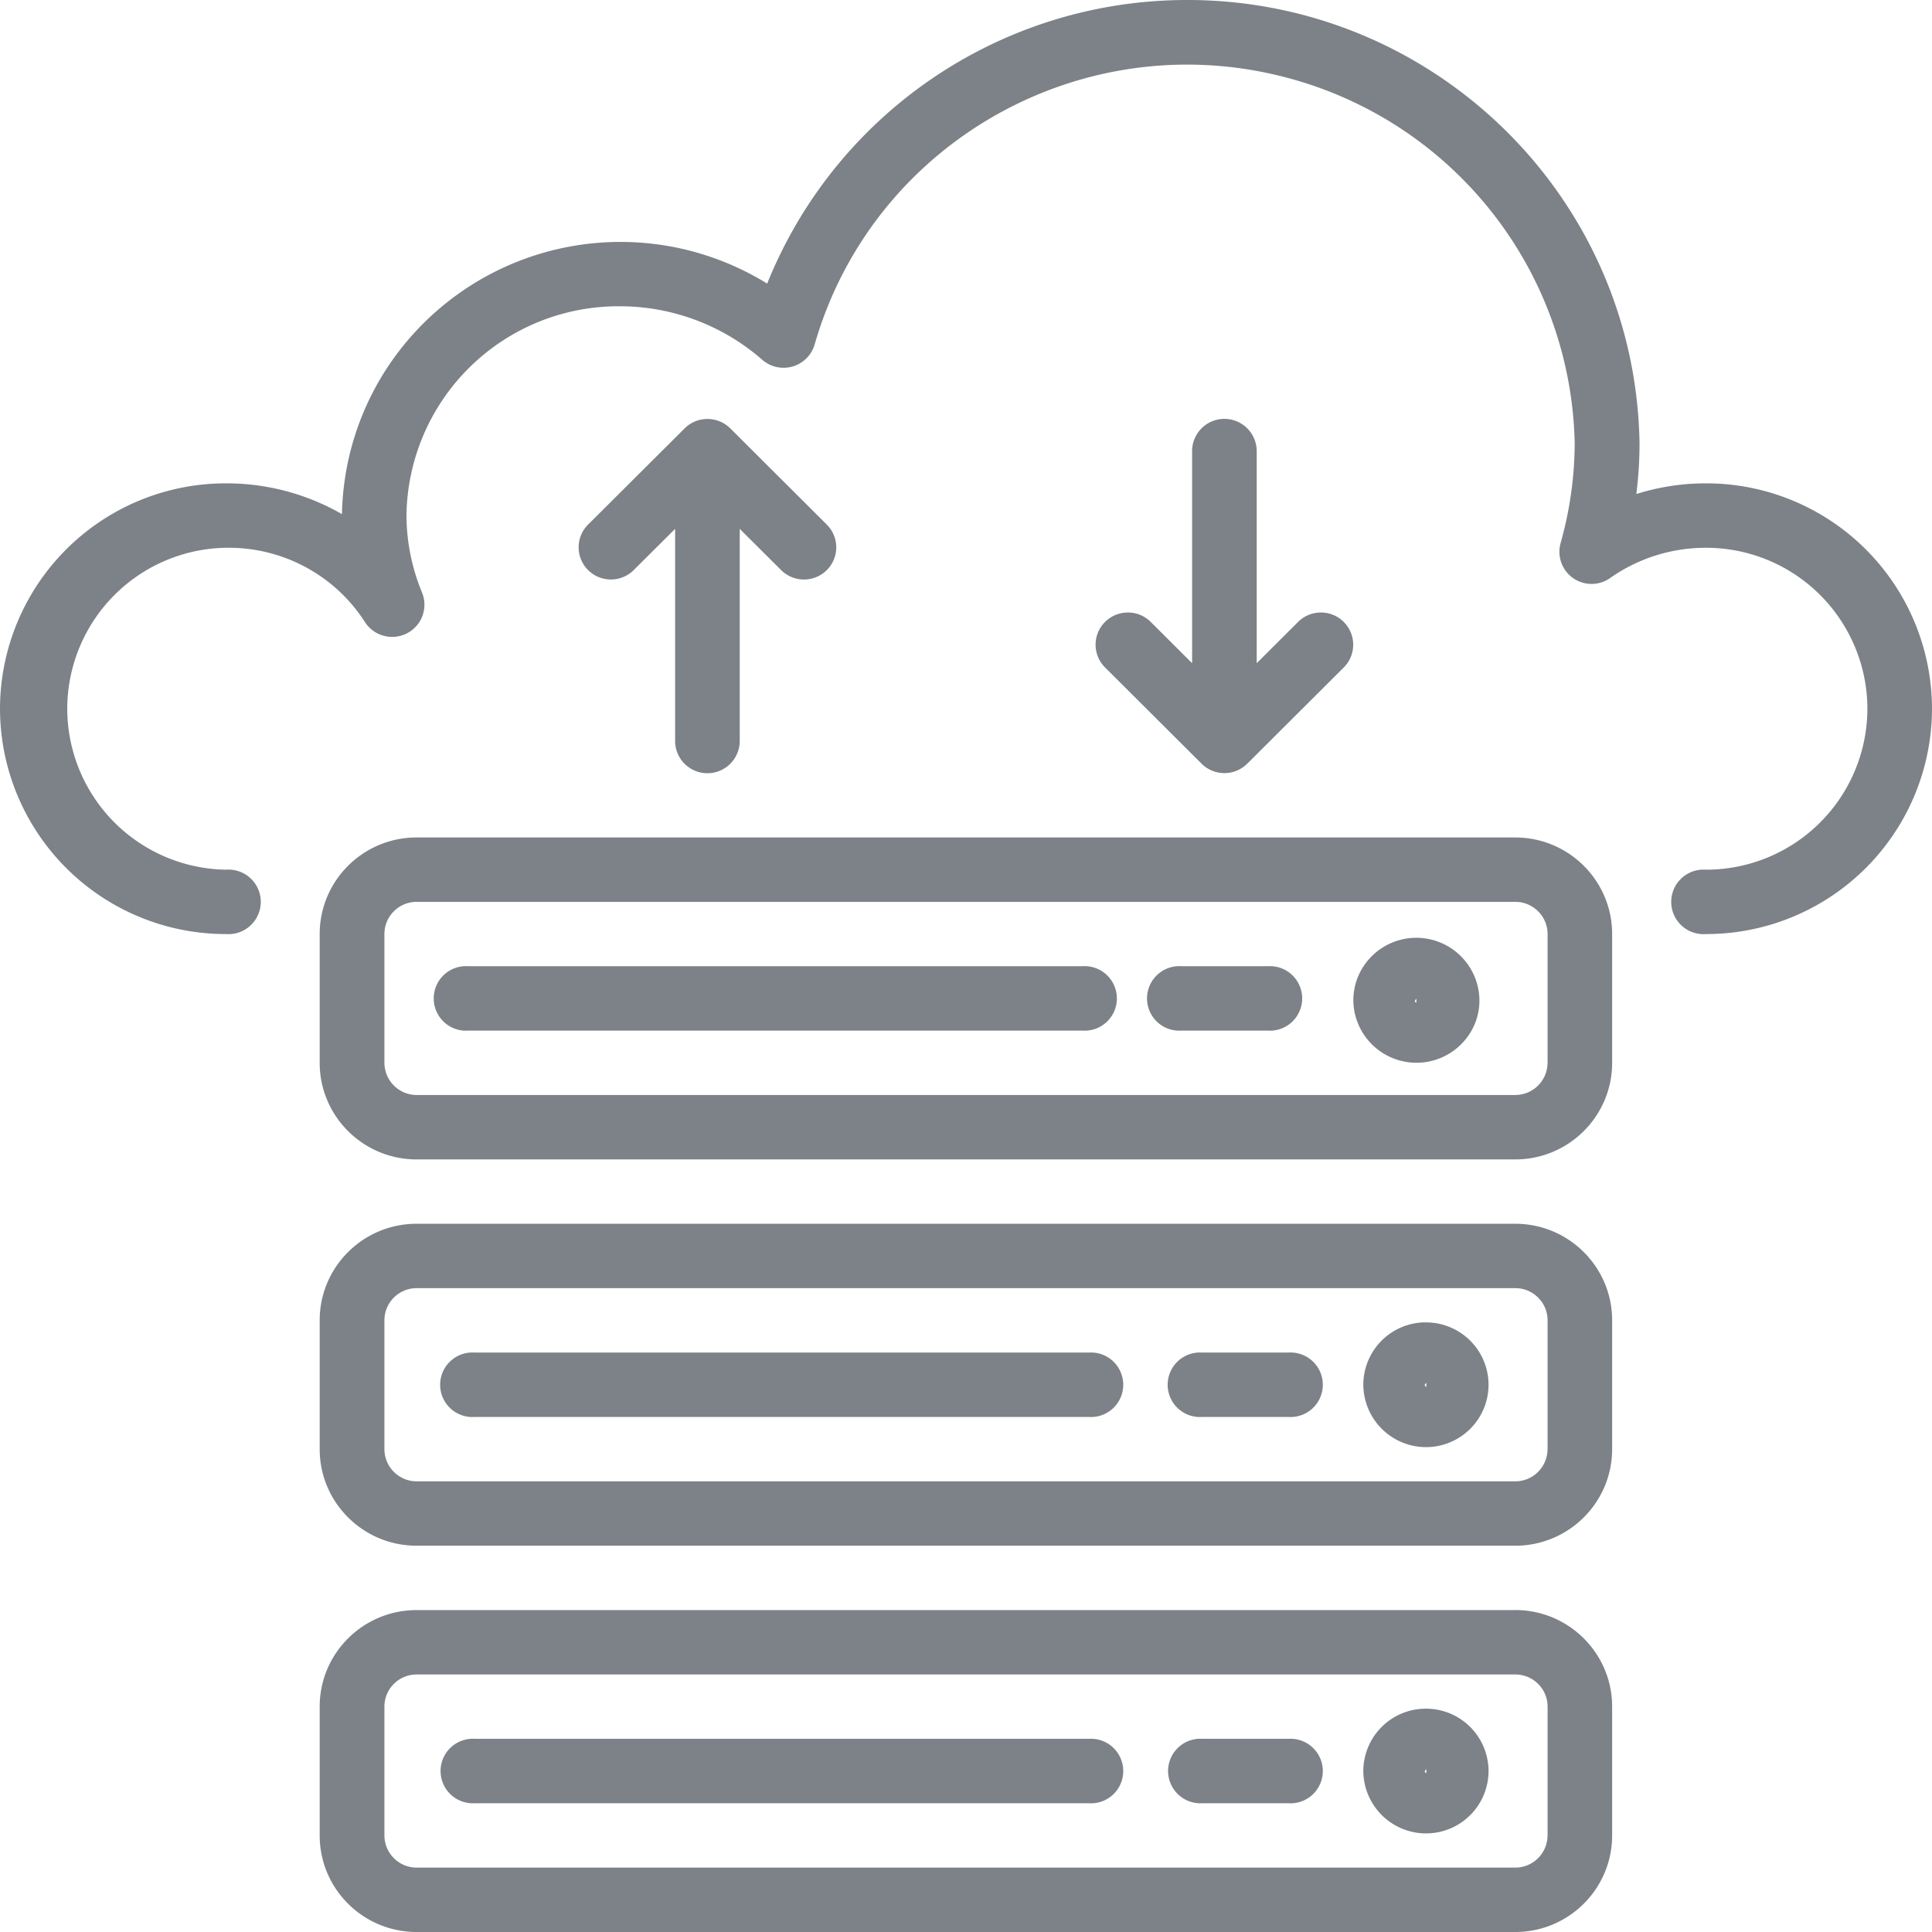 <svg width="34" height="34" viewBox="0 0 34 34" fill="none" xmlns="http://www.w3.org/2000/svg"><path d="M0 0h34v34H0z"/><path d="M0 0h34v16.438H0z"/><path d="M0 0h34v16.438H0z"/><path d="M30.02 8.506c-.415 0-.828.063-1.223.188a7.21 7.21 0 0 0 .056-.896c-.073-4.38-3.697-7.87-8.093-7.797a7.96 7.96 0 0 0-7.259 4.99 4.912 4.912 0 0 0-6.748 1.576 4.87 4.87 0 0 0-.735 2.481 4.073 4.073 0 0 0-2.038-.542A3.973 3.973 0 0 0 0 12.472a3.973 3.973 0 0 0 3.98 3.966.568.568 0 1 0 0-1.133 2.837 2.837 0 0 1-2.796-2.879A2.838 2.838 0 0 1 4.073 9.64c.955.016 1.84.508 2.352 1.312a.57.57 0 0 0 .787.164.565.565 0 0 0 .216-.686 3.586 3.586 0 0 1-.275-1.357 3.731 3.731 0 0 1 3.77-3.683 3.806 3.806 0 0 1 2.493.943.57.57 0 0 0 .922-.276c1.04-3.607 4.819-5.69 8.439-4.654a6.8 6.8 0 0 1 4.935 6.395 6.548 6.548 0 0 1-.247 1.756.566.566 0 0 0 .874.616 2.923 2.923 0 0 1 1.68-.53 2.838 2.838 0 0 1 2.844 2.832 2.838 2.838 0 0 1-2.843 2.833.568.568 0 1 0 0 1.133A3.973 3.973 0 0 0 34 12.472a3.973 3.973 0 0 0-3.98-3.966z" fill="#7C8287"/><path d="M5.626 21.536H28.37v5.665H5.626z"/><path d="M5.626 21.536H28.37v5.665H5.626z"/><path d="M26.665 21.536H7.332c-.942 0-1.706.761-1.706 1.7v2.266c0 .939.764 1.7 1.706 1.7h19.333c.942 0 1.706-.761 1.706-1.7v-2.266c0-.939-.764-1.7-1.706-1.7zm.569 3.966a.568.568 0 0 1-.57.567H7.333a.568.568 0 0 1-.568-.567v-2.266c0-.313.254-.567.568-.567h19.333c.314 0 .569.254.569.567v2.266z" fill="#7C8287"/><path d="M23.992 23.271h2.204v2.196h-2.204z"/><path d="M23.992 23.271h2.204v2.196h-2.204z"/><path d="M25.088 23.271a1.1 1.1 0 0 0-1.096 1.098 1.105 1.105 0 0 0 1.11 1.098 1.1 1.1 0 0 0 1.094-1.105 1.1 1.1 0 0 0-1.108-1.09zm.013 1.134c-.017 0-.028-.019-.028-.036l.028-.035v.07z" fill="#7C8287"/><path d="M7.787 23.803h11.941v1.133H7.788z"/><path d="M7.787 23.803h11.941v1.133H7.788z"/><path d="M19.16 23.803H8.355a.568.568 0 1 0 0 1.133h10.803a.568.568 0 1 0 0-1.133z" fill="#7C8287"/><path d="M20.59 23.803h2.65v1.133h-2.65z"/><path d="M20.59 23.803h2.65v1.133h-2.65z"/><path d="M22.67 23.803h-1.512a.568.568 0 1 0 0 1.133h1.512a.568.568 0 1 0 0-1.133z" fill="#7C8287"/><path d="M5.626 28.335H28.37V34H5.626z"/><path d="M5.626 28.335H28.37V34H5.626z"/><path d="M26.665 28.335H7.332c-.942 0-1.706.76-1.706 1.7V32.3c0 .94.764 1.7 1.706 1.7h19.333c.942 0 1.706-.76 1.706-1.7v-2.266c0-.938-.764-1.7-1.706-1.7zm.569 3.965a.568.568 0 0 1-.57.567H7.333a.568.568 0 0 1-.568-.567v-2.266c0-.313.254-.566.568-.566h19.333c.314 0 .569.253.569.566V32.3z" fill="#7C8287"/><path d="M23.992 30.07h2.204v2.195h-2.204z"/><path d="M23.992 30.07h2.204v2.195h-2.204z"/><path d="M25.088 30.07a1.1 1.1 0 0 0-1.096 1.097 1.105 1.105 0 0 0 1.11 1.098 1.1 1.1 0 0 0 1.094-1.105 1.1 1.1 0 0 0-1.108-1.09zm.013 1.133c-.017 0-.028-.019-.028-.036l.028-.035v.071z" fill="#7C8287"/><path d="M7.787 30.6h11.941v1.134H7.788z"/><path d="M7.787 30.6h11.941v1.134H7.788z"/><path d="M19.16 30.6H8.355a.568.568 0 1 0 0 1.134h10.803a.568.568 0 1 0 0-1.133z" fill="#7C8287"/><path d="M20.59 30.6h2.65v1.134h-2.65z"/><path d="M20.59 30.6h2.65v1.134h-2.65z"/><path d="M22.67 30.6h-1.512a.568.568 0 1 0 0 1.134h1.512a.568.568 0 1 0 0-1.133z" fill="#7C8287"/><path d="M5.626 14.738H28.37v5.665H5.626z"/><path d="M5.626 14.738H28.37v5.665H5.626z"/><path d="M26.665 14.738H7.332c-.942 0-1.706.761-1.706 1.7v2.266c0 .938.764 1.7 1.706 1.7h19.333c.942 0 1.706-.762 1.706-1.7v-2.266c0-.939-.764-1.7-1.706-1.7zm.569 3.966a.568.568 0 0 1-.57.566H7.333a.568.568 0 0 1-.568-.566v-2.266c0-.313.254-.567.568-.567h19.333c.314 0 .569.254.569.567v2.266z" fill="#7C8287"/><path d="M23.817 16.506h2.219v2.198h-2.22z"/><path d="M23.817 16.506h2.219v2.198h-2.22z"/><path d="M26.018 17.416a1.111 1.111 0 0 0-2.001-.442 1.081 1.081 0 0 0-.183.818 1.112 1.112 0 0 0 2 .443c.17-.237.236-.532.184-.819zm-1.12.2l.026-.045.003.07c-.025 0-.027-.014-.028-.025z" fill="#7C8287"/><path d="M7.673 17.004h11.941v1.133H7.674z"/><path d="M7.673 17.004h11.941v1.133H7.674z"/><path d="M19.046 17.004H8.242a.568.568 0 1 0 0 1.133h10.804a.568.568 0 1 0 0-1.133z" fill="#7C8287"/><path d="M20.226 17.004h2.65v1.133h-2.65z"/><path d="M20.226 17.004h2.65v1.133h-2.65z"/><path d="M22.307 17.004h-1.512a.568.568 0 1 0 0 1.133h1.512a.568.568 0 1 0 0-1.133z" fill="#7C8287"/><path d="M10.182 7.373h4.535v6.232h-4.535z"/><path d="M10.182 7.373h4.535v6.232h-4.535z"/><path d="M14.557 9.239l-1.705-1.7a.57.57 0 0 0-.804 0l-1.706 1.7a.565.565 0 0 0 .014.8.57.57 0 0 0 .79 0l.735-.732v3.732a.568.568 0 0 0 1.137 0V9.307l.736.733a.57.57 0 0 0 .803-.014.565.565 0 0 0 0-.787z" fill="#7C8287"/><path d="M19.28 7.373h4.535v6.232H19.28z"/><path d="M19.28 7.373h4.535v6.232H19.28z"/><path d="M23.641 10.938a.57.57 0 0 0-.79 0l-.735.733V7.94a.568.568 0 0 0-1.137 0v3.731l-.735-.733a.57.57 0 0 0-.804.014.565.565 0 0 0 0 .787l1.705 1.7a.57.57 0 0 0 .805 0l1.705-1.7a.565.565 0 0 0-.014-.8z" fill="#7C8287"/></svg>